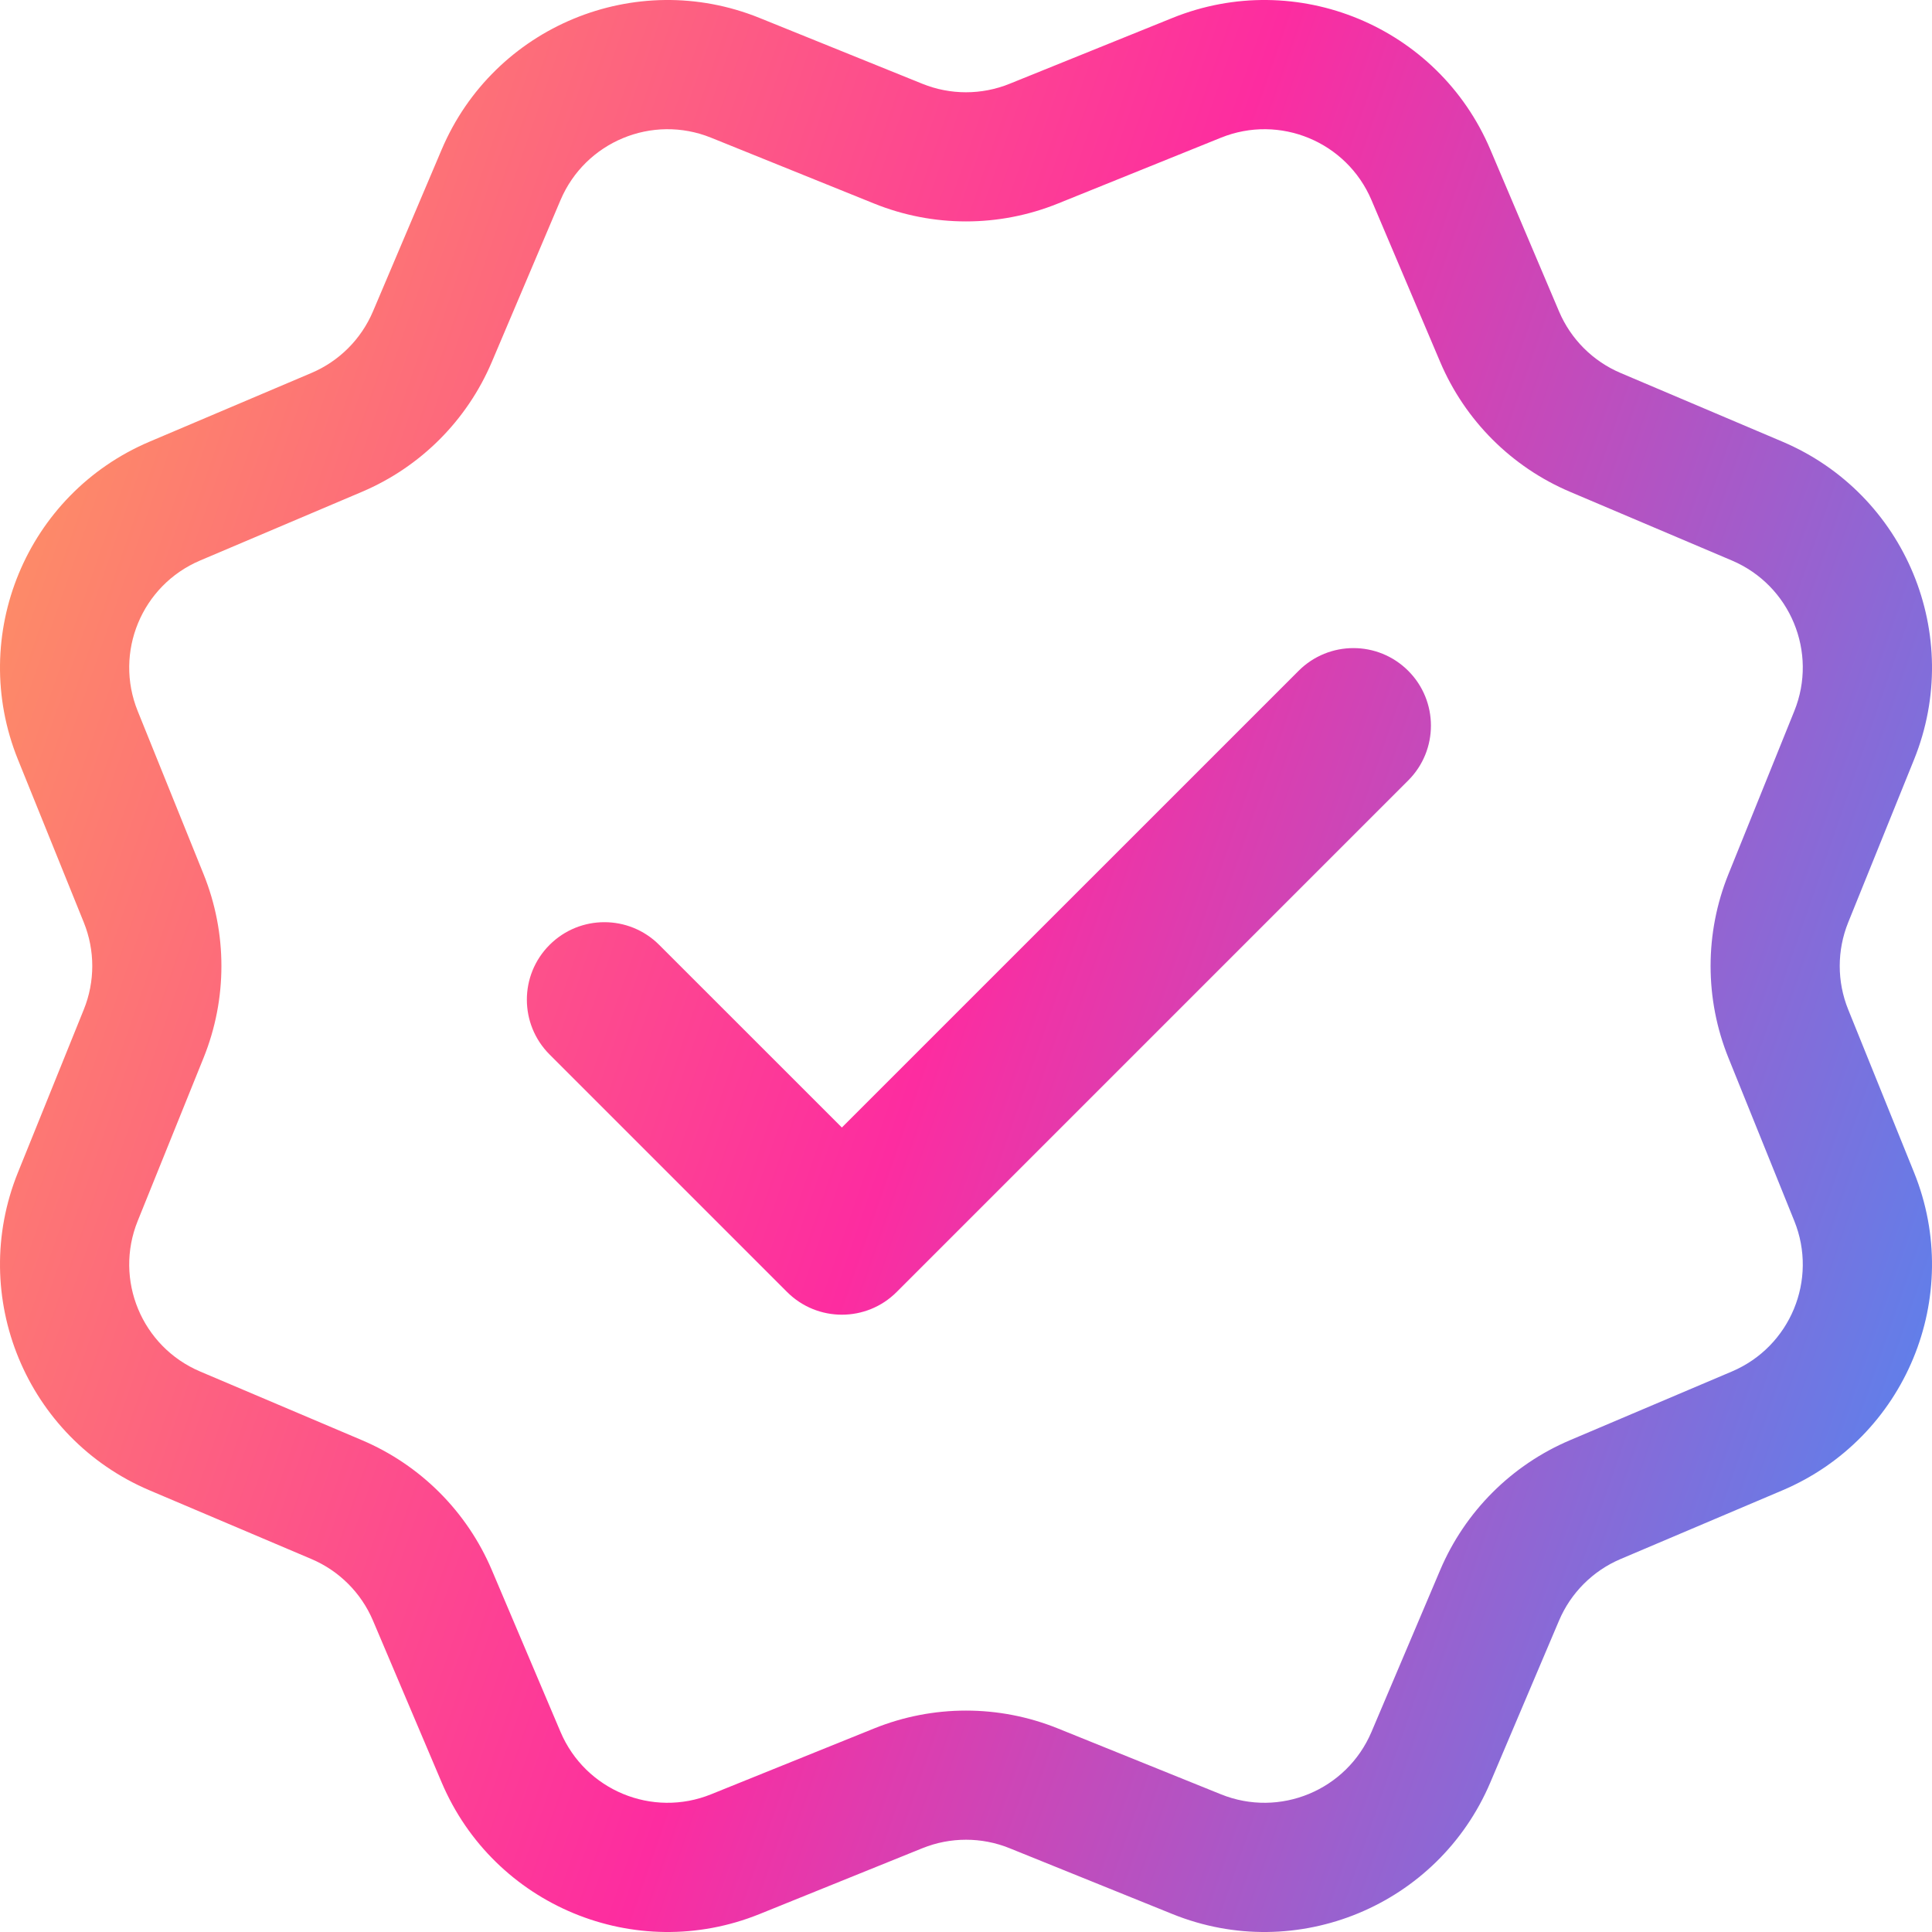 <svg width="32" height="32" viewBox="0 0 32 32" fill="none" xmlns="http://www.w3.org/2000/svg">
<path d="M15.278 30.612L12.58 31.703C10.524 32.534 8.181 31.563 7.315 29.522L6.178 26.843C5.983 26.383 5.617 26.017 5.157 25.822L2.478 24.685C0.437 23.819 -0.534 21.476 0.297 19.42L1.388 16.721C1.575 16.259 1.575 15.741 1.388 15.278L0.297 12.58C-0.534 10.524 0.437 8.181 2.478 7.315L5.157 6.178C5.617 5.983 5.983 5.617 6.178 5.157L7.315 2.478C8.181 0.437 10.524 -0.534 12.58 0.297L15.278 1.388C15.741 1.575 16.259 1.575 16.721 1.388L19.42 0.297C21.476 -0.534 23.819 0.437 24.685 2.478L25.822 5.157C26.017 5.617 26.383 5.983 26.843 6.178L29.522 7.315C31.563 8.181 32.534 10.524 31.703 12.58L30.612 15.278C30.425 15.741 30.425 16.259 30.612 16.721L31.703 19.42C32.534 21.476 31.563 23.819 29.522 24.685L26.843 25.822C26.383 26.017 26.017 26.383 25.822 26.843L24.685 29.522C23.819 31.563 21.476 32.534 19.42 31.703L16.721 30.612C16.259 30.425 15.741 30.425 15.278 30.612V30.612ZM17.523 28.629L20.222 29.719C21.196 30.113 22.305 29.653 22.716 28.686L23.853 26.007C24.264 25.037 25.037 24.264 26.007 23.853L28.686 22.716C29.653 22.305 30.113 21.196 29.719 20.222L28.629 17.523C28.234 16.546 28.234 15.454 28.629 14.477L29.719 11.778C30.113 10.804 29.653 9.695 28.686 9.284L26.007 8.147C25.037 7.736 24.264 6.963 23.853 5.993L22.716 3.314C22.305 2.347 21.196 1.887 20.222 2.281L17.523 3.371C16.546 3.766 15.454 3.766 14.477 3.371L11.778 2.281C10.804 1.887 9.695 2.347 9.284 3.314L8.147 5.993C7.736 6.963 6.963 7.736 5.993 8.147L3.314 9.284C2.347 9.695 1.887 10.804 2.281 11.778L3.371 14.477C3.766 15.454 3.766 16.546 3.371 17.523L2.281 20.222C1.887 21.196 2.347 22.305 3.314 22.716L5.993 23.853C6.963 24.264 7.736 25.037 8.147 26.007L9.284 28.686C9.695 29.653 10.804 30.113 11.778 29.719L14.477 28.629C15.454 28.234 16.546 28.234 17.523 28.629V28.629ZM13.944 18.675L21.509 11.111C22.011 10.609 22.823 10.609 23.325 11.111C23.826 11.612 23.826 12.425 23.325 12.926L14.852 21.399C14.351 21.901 13.538 21.901 13.036 21.399L9.103 17.466C8.601 16.964 8.601 16.151 9.103 15.65C9.604 15.149 10.417 15.149 10.918 15.65L13.944 18.675Z" fill="url(#paint0_linear_1325_2133)"/>
<defs>
<linearGradient id="paint0_linear_1325_2133" x1="0" y1="0" x2="40.2" y2="13.901" gradientUnits="userSpaceOnUse">
<stop stop-color="#FD9D5D"/>
<stop offset="0.474" stop-color="#FD2CA0"/>
<stop offset="1" stop-color="#3397FF"/>
</linearGradient>
</defs>
</svg>
